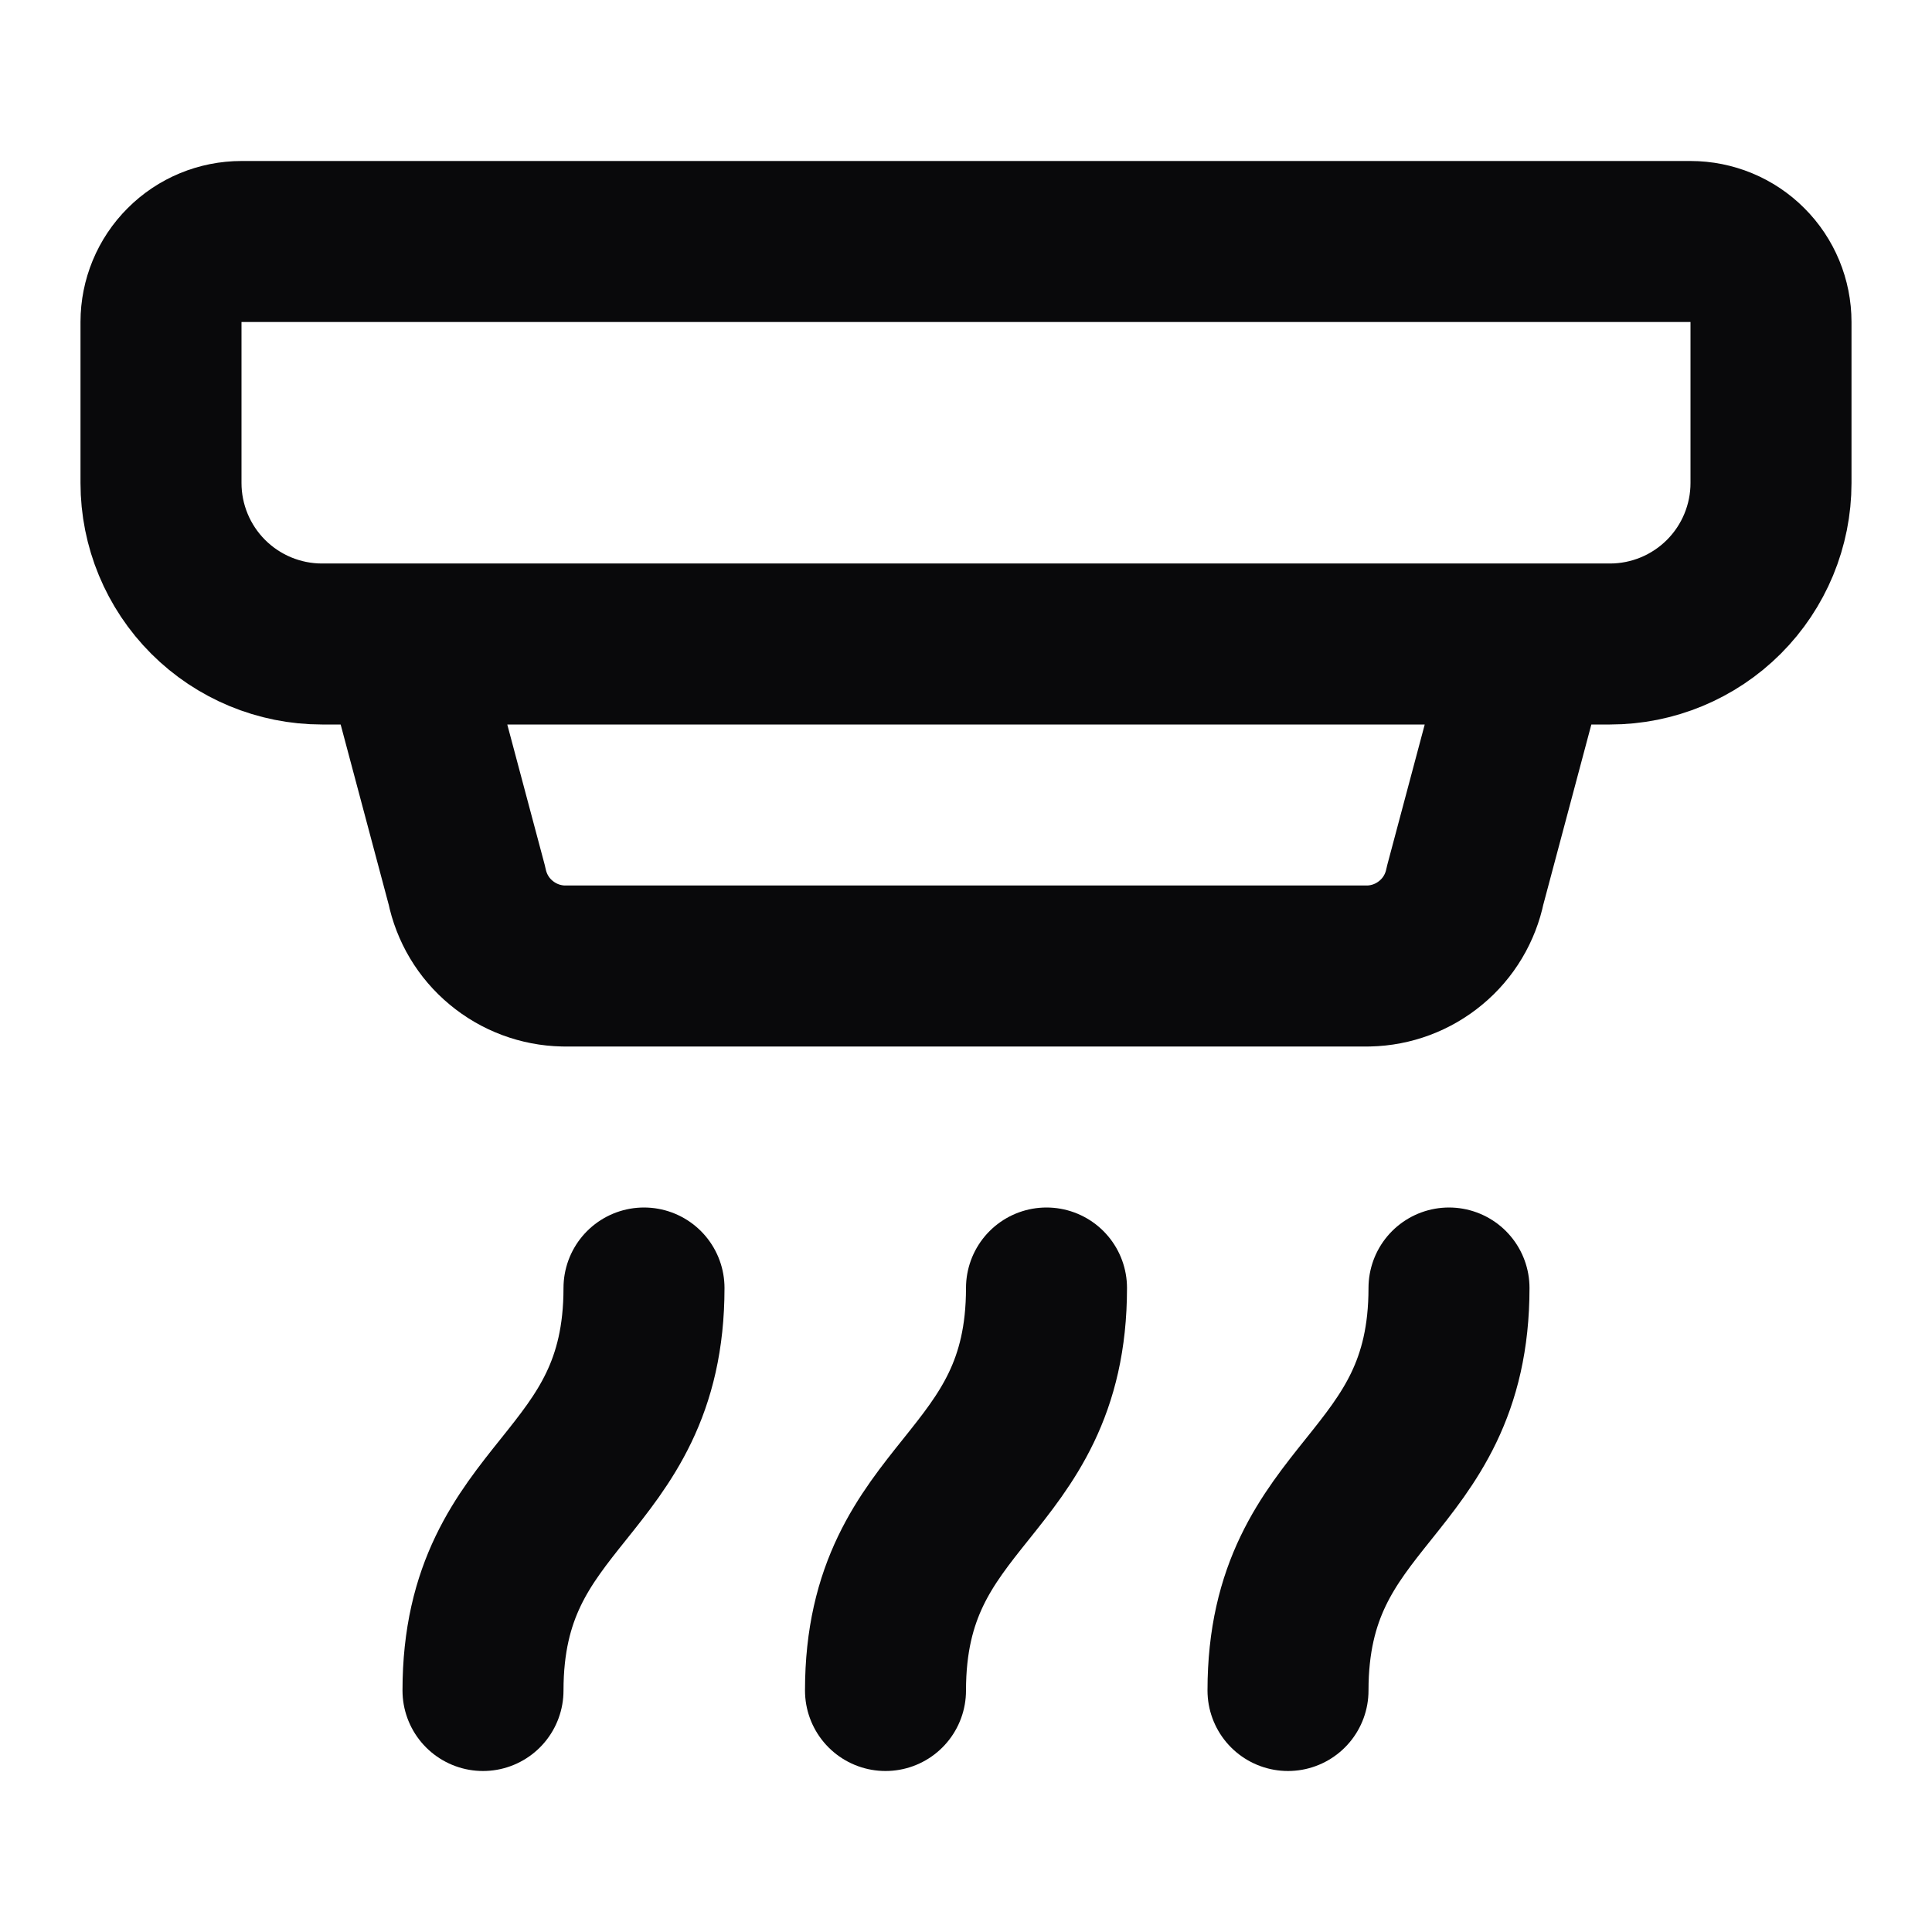 <svg width="24" height="24" viewBox="0 0 24 24" fill="none" xmlns="http://www.w3.org/2000/svg">
<path d="M11 21C11 18.5 13 18.5 13 16M16 21C16 18.5 18 18.5 18 16M19 8L18.2 11C18.143 11.278 17.994 11.529 17.775 11.71C17.557 11.892 17.284 11.994 17 12H7C6.716 11.994 6.443 11.892 6.225 11.71C6.006 11.529 5.857 11.278 5.8 11L5 8M6 21C6 18.5 8 18.5 8 16M21 3C21.265 3 21.52 3.105 21.707 3.293C21.895 3.48 22 3.735 22 4V6C22 6.53 21.789 7.039 21.414 7.414C21.039 7.789 20.53 8 20 8H4C3.47 8 2.961 7.789 2.586 7.414C2.211 7.039 2 6.53 2 6V4C2 3.735 2.105 3.48 2.293 3.293C2.48 3.105 2.735 3 3 3H21Z" stroke="#09090B" stroke-width="2" stroke-linecap="round" stroke-linejoin="round"/>
</svg>

